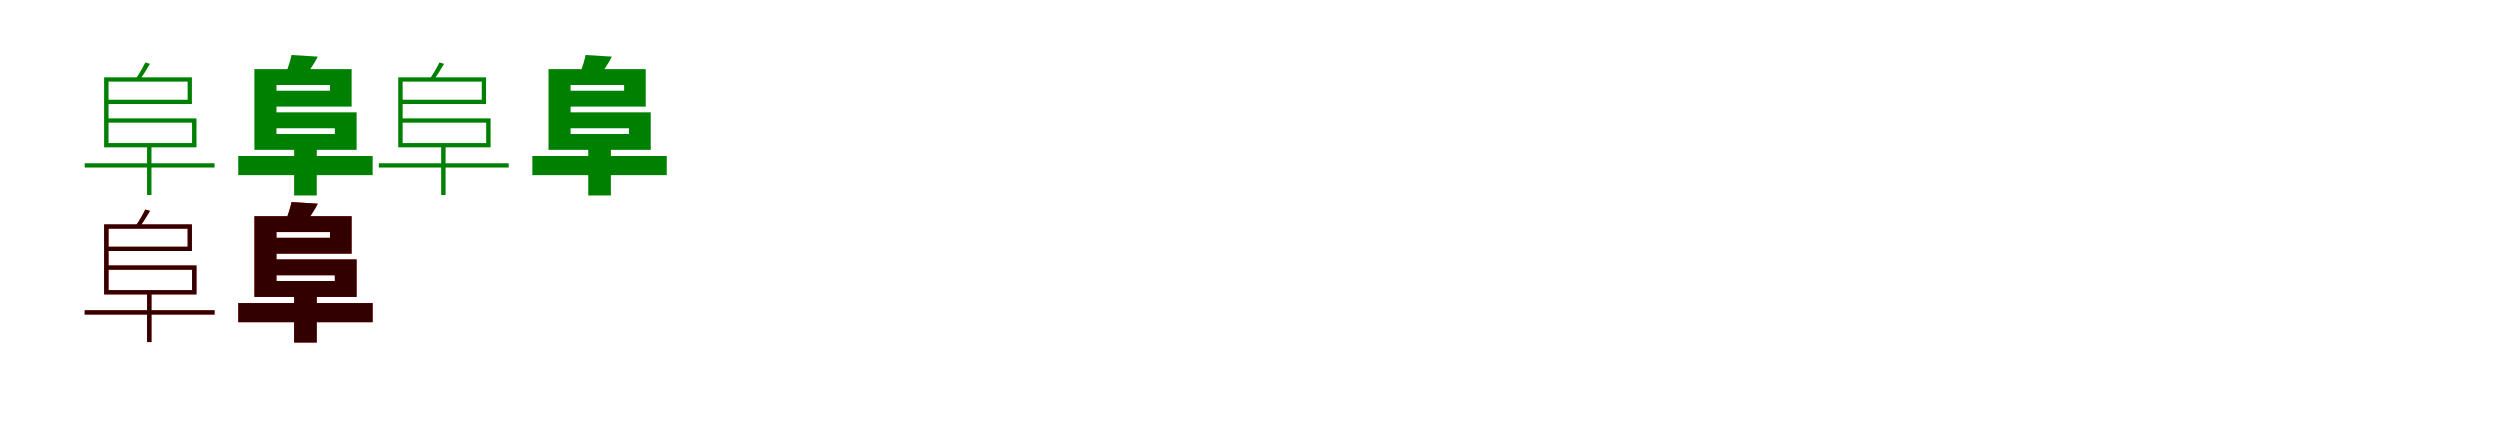 <?xml version="1.0" encoding="UTF-8"?>
<svg width="1700" height="300" xmlns="http://www.w3.org/2000/svg">
<rect width="100%" height="100%" fill="white"/>
<g fill="green" transform="translate(100 100) scale(0.1 -0.1)"><path d="M0.0 0.0V-326.0H30.0V0.0ZM-424.0 -110.0V-139.0H459.0V-110.0ZM-292.0 474.0V-2.0H-262.0V474.0ZM-278.0 474.0V445.0H276.0V322.0H-278.0V293.0H305.0V474.0ZM-274.0 195.0V166.0H306.0V27.0H-274.0V-2.0H336.0V195.0ZM-12.0 575.0C-28.0 543.0 -56.0 492.0 -80.0 461.0L-54.0 453.0C-30.0 482.0 -4.0 526.0 20.0 566.0Z"/></g>
<g fill="green" transform="translate(200 100) scale(0.1 -0.1)"><path d="M0.0 0.0V-329.0H154.0V0.0ZM-380.0 -61.0V-191.0H534.0V-61.0ZM-270.0 530.0V-19.0H-120.0V530.0ZM-186.0 530.0V422.0H244.0V383.0H-186.0V275.0H391.0V530.0ZM-183.0 236.0V128.0H277.0V89.0H-183.0V-19.0H425.0V236.0ZM-18.0 626.0C-24.0 593.0 -38.0 549.0 -52.0 513.0L85.0 493.0C105.0 523.0 136.0 565.0 161.0 615.0Z"/></g>
<g fill="green" transform="translate(300 100) scale(0.1 -0.1)"><path d="M0.0 0.0V-326.0H30.0V0.0ZM-424.0 -110.0V-139.0H459.0V-110.0ZM-292.0 474.0V-2.0H-262.0V474.0ZM-278.0 474.0V445.0H276.0V322.0H-278.0V293.0H305.0V474.0ZM-274.0 195.0V166.0H306.0V27.0H-274.0V-2.0H336.0V195.0ZM-12.0 575.0C-28.0 543.0 -56.0 492.0 -80.0 461.0L-54.0 453.0C-30.0 482.0 -4.0 526.0 20.0 566.0Z"/></g>
<g fill="green" transform="translate(400 100) scale(0.1 -0.1)"><path d="M0.0 0.0V-329.0H154.0V0.0ZM-380.0 -61.0V-191.0H534.0V-61.0ZM-270.0 530.0V-19.0H-120.0V530.0ZM-186.0 530.0V422.0H244.0V383.0H-186.0V275.0H391.0V530.0ZM-183.0 236.0V128.0H277.0V89.0H-183.0V-19.0H425.0V236.0ZM-18.0 626.0C-24.0 593.0 -38.0 549.0 -52.0 513.0L85.0 493.0C105.0 523.0 136.0 565.0 161.0 615.0Z"/></g>
<g fill="red" transform="translate(100 200) scale(0.1 -0.1)"><path d="M0.0 0.0V-326.0H30.0V0.0ZM-424.0 -110.0V-139.0H459.0V-110.0ZM-292.0 474.0V-2.0H-262.0V474.0ZM-278.0 474.0V445.0H276.0V322.0H-278.0V293.0H305.0V474.0ZM-274.0 195.0V166.0H306.0V27.0H-274.0V-2.0H336.0V195.0ZM-12.0 575.0C-28.0 543.0 -56.0 492.0 -80.0 461.0L-54.0 453.0C-30.0 482.0 -4.0 526.0 20.0 566.0Z"/></g>
<g fill="black" opacity=".8" transform="translate(100 200) scale(0.1 -0.1)"><path d="M0.0 0.0V-326.0H30.0V0.0ZM-424.0 -110.0V-139.0H459.0V-110.0ZM-292.0 474.0V-2.0H-262.0V474.0ZM-278.0 474.0V445.0H276.0V322.0H-278.0V293.0H305.0V474.0ZM-274.0 195.0V166.0H306.0V27.0H-274.0V-2.0H336.0V195.0ZM-12.0 575.0C-28.0 543.0 -56.0 492.0 -80.0 461.0L-54.0 453.0C-30.0 482.0 -4.0 526.0 20.0 566.0Z"/></g>
<g fill="red" transform="translate(200 200) scale(0.1 -0.1)"><path d="M0.0 0.0V-329.0H154.0V0.0ZM-380.0 -61.0V-191.0H534.0V-61.0ZM-270.0 530.0V-19.0H-120.0V530.0ZM-186.0 530.0V422.0H244.0V383.0H-186.0V275.0H391.0V530.0ZM-183.0 236.0V128.0H277.0V89.0H-183.0V-19.0H425.0V236.0ZM-18.0 626.0C-24.0 593.0 -38.0 549.0 -52.0 513.0L85.0 493.0C105.0 523.0 136.0 565.0 161.0 615.0Z"/></g>
<g fill="black" opacity=".8" transform="translate(200 200) scale(0.1 -0.1)"><path d="M0.0 0.0V-329.0H154.0V0.0ZM-380.0 -61.0V-191.0H534.0V-61.0ZM-270.0 530.0V-19.0H-120.0V530.0ZM-186.0 530.0V422.0H244.0V383.0H-186.0V275.0H391.0V530.0ZM-183.0 236.0V128.0H277.0V89.0H-183.0V-19.0H425.0V236.0ZM-18.0 626.0C-24.0 593.0 -38.0 549.0 -52.0 513.0L85.0 493.0C105.0 523.0 136.0 565.0 161.0 615.0Z"/></g>
</svg>
